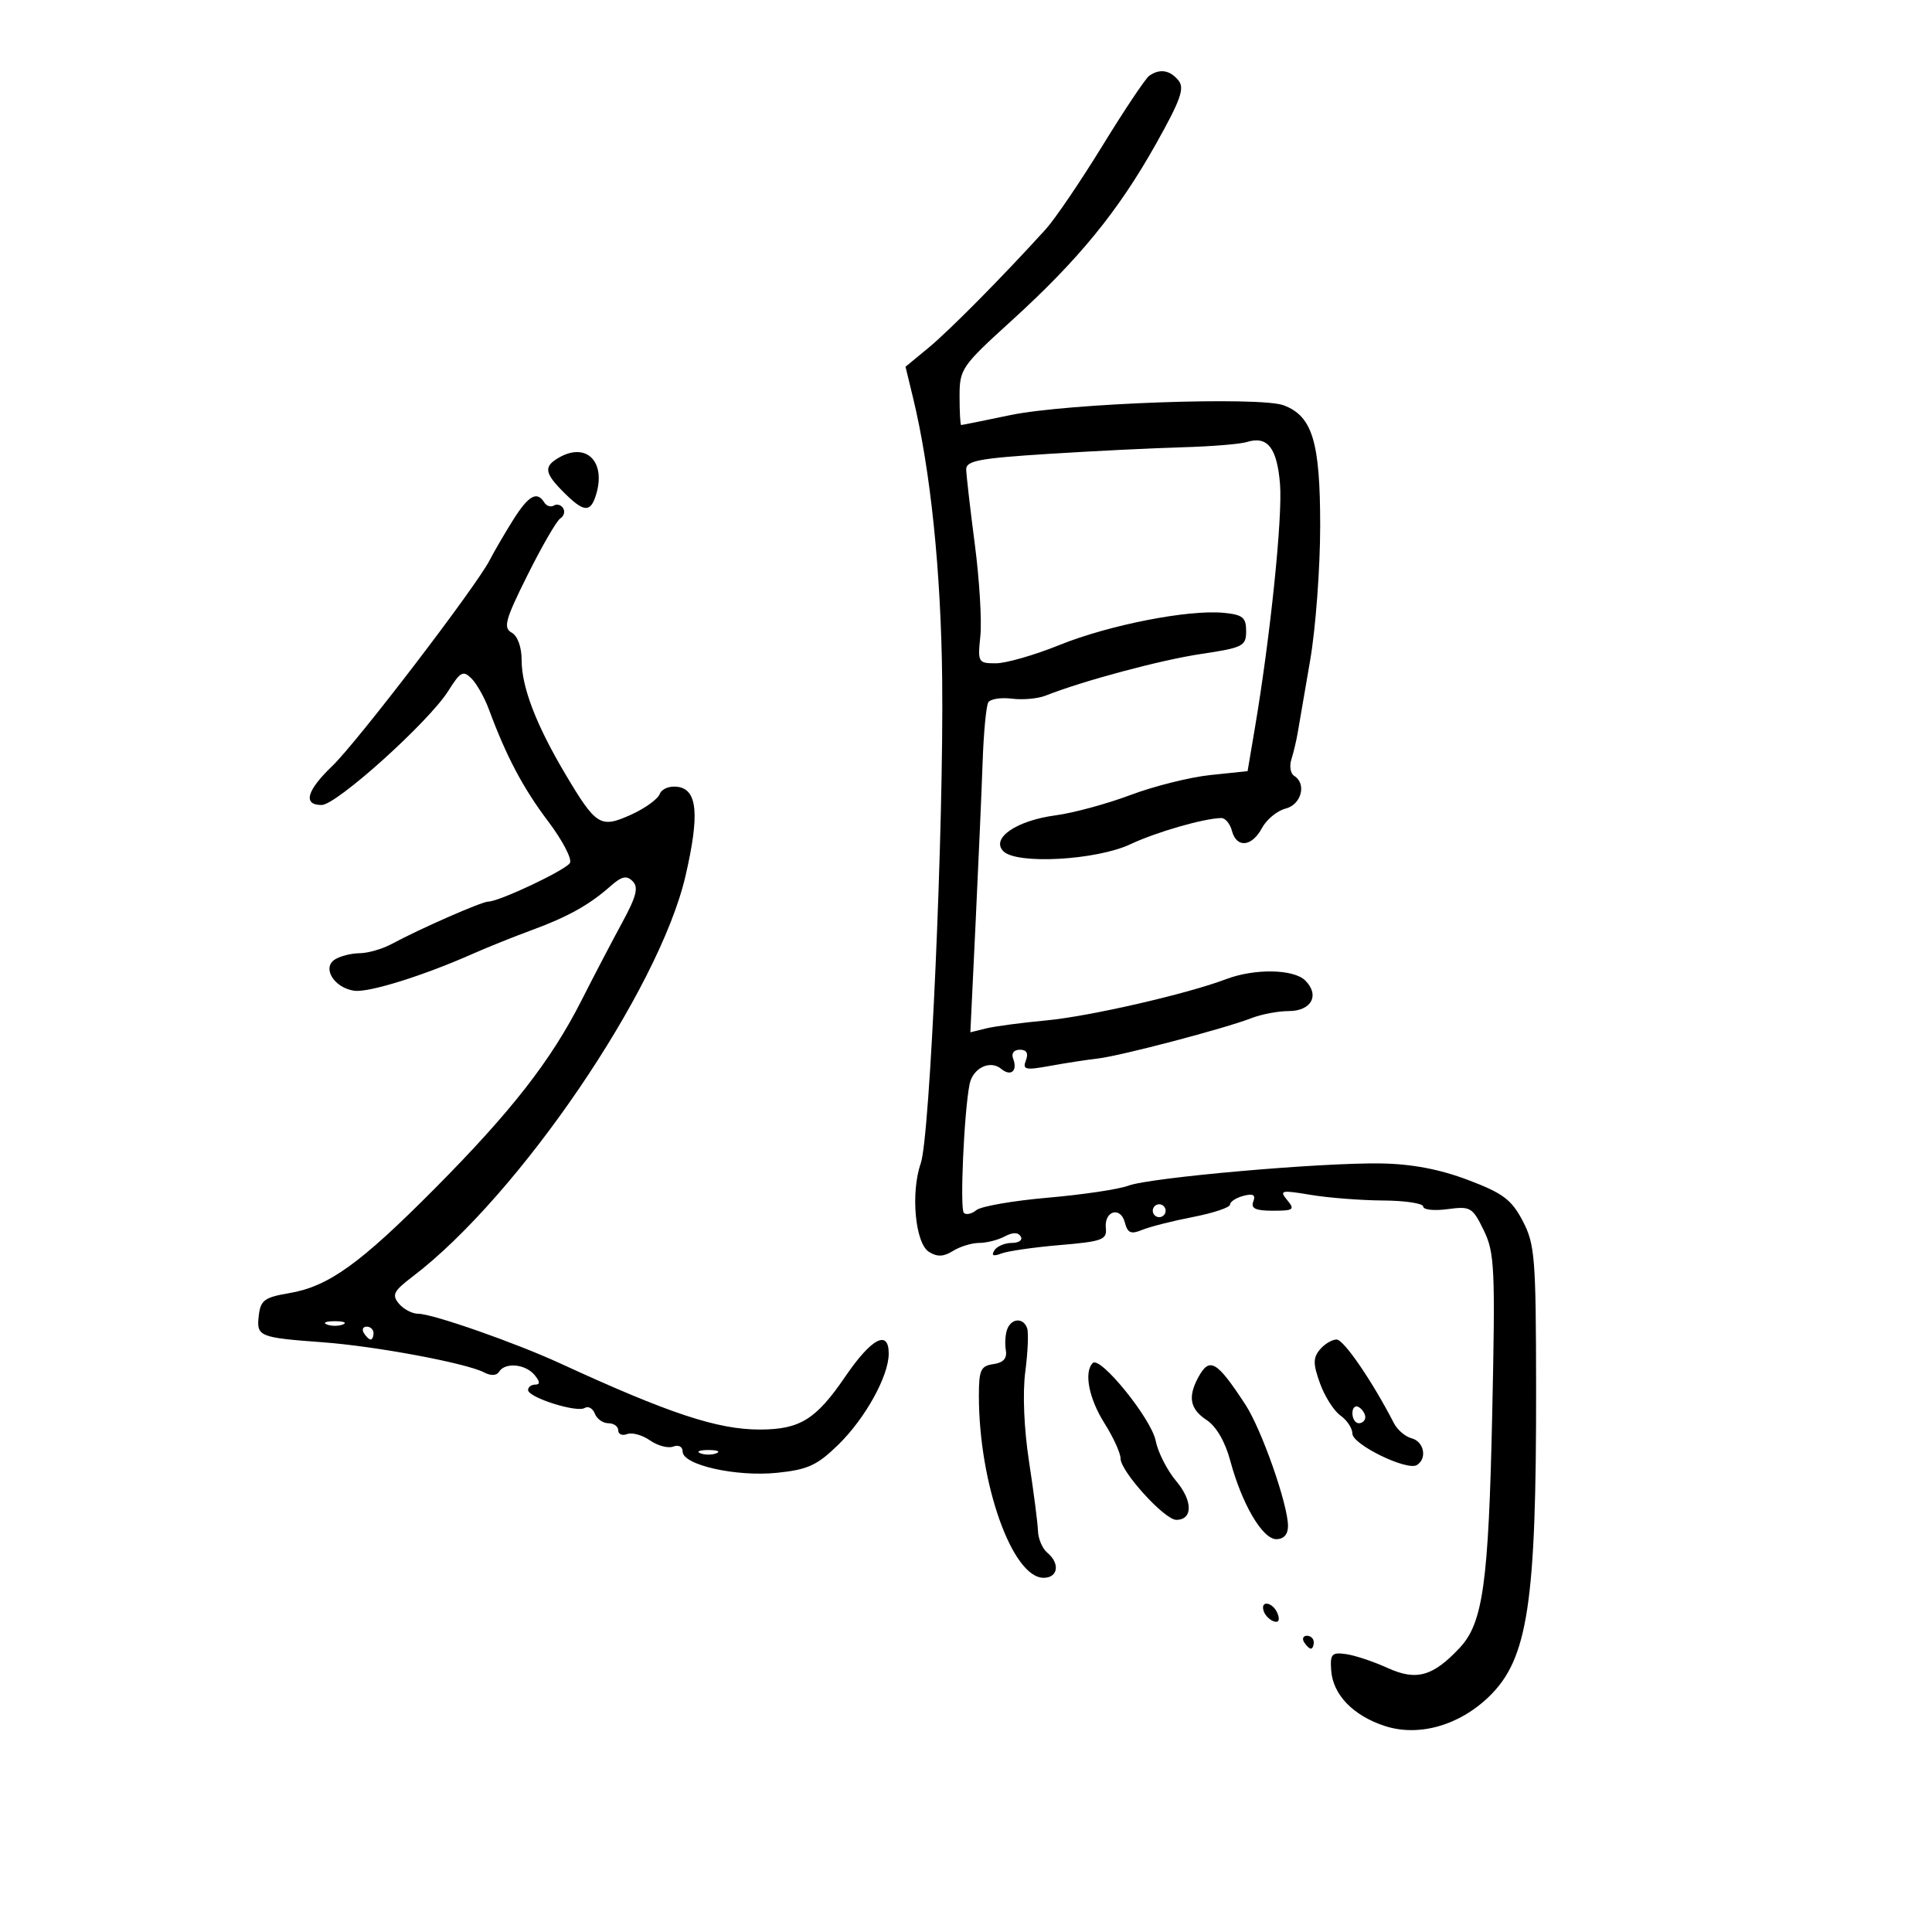 <svg xmlns="http://www.w3.org/2000/svg" width="300" height="300" viewBox="0 0 300 300" version="1.1">
	<path d="M 178.453 11.765 C 177.878 12.169, 174.615 17.047, 171.204 22.604 C 167.792 28.161, 163.819 34.011, 162.374 35.604 C 155.785 42.871, 147.398 51.351, 144.158 54.022 L 140.608 56.947 141.767 61.724 C 144.498 72.985, 146.114 88.602, 146.301 105.536 C 146.553 128.282, 144.417 176.505, 142.975 180.642 C 141.382 185.212, 142.106 193.048, 144.247 194.390 C 145.536 195.199, 146.514 195.160, 147.983 194.243 C 149.077 193.559, 150.909 193, 152.052 193 C 153.196 193, 154.975 192.549, 156.005 191.997 C 157.257 191.327, 158.084 191.327, 158.498 191.997 C 158.839 192.549, 158.218 193, 157.118 193 C 156.018 193, 154.793 193.526, 154.395 194.170 C 153.897 194.976, 154.236 195.123, 155.483 194.645 C 156.480 194.262, 160.587 193.671, 164.610 193.331 C 171.148 192.779, 171.903 192.501, 171.713 190.717 C 171.426 188.025, 173.992 187.252, 174.665 189.828 C 175.096 191.474, 175.613 191.695, 177.349 190.978 C 178.532 190.489, 182.088 189.587, 185.250 188.973 C 188.412 188.360, 191 187.493, 191 187.046 C 191 186.599, 191.936 185.989, 193.079 185.690 C 194.597 185.293, 195.010 185.531, 194.610 186.573 C 194.199 187.646, 194.954 188, 197.654 188 C 200.878 188, 201.105 187.831, 199.875 186.349 C 198.619 184.837, 198.923 184.769, 203.503 185.535 C 206.251 185.995, 211.313 186.390, 214.750 186.412 C 218.188 186.434, 221 186.860, 221 187.358 C 221 187.856, 222.699 188.035, 224.776 187.757 C 228.342 187.279, 228.655 187.462, 230.399 191.047 C 232.091 194.526, 232.201 196.914, 231.708 219.672 C 231.144 245.764, 230.279 252, 226.689 255.845 C 222.517 260.314, 219.942 261.040, 215.477 259.005 C 213.289 258.008, 210.375 257.037, 209 256.846 C 206.793 256.541, 206.524 256.839, 206.707 259.390 C 206.977 263.145, 210.088 266.379, 214.985 267.995 C 220.255 269.734, 226.573 267.957, 231.243 263.421 C 237.249 257.587, 238.563 248.937, 238.525 215.500 C 238.502 195.263, 238.335 193.186, 236.443 189.580 C 234.707 186.271, 233.382 185.279, 227.943 183.221 C 223.574 181.567, 219.247 180.743, 214.500 180.660 C 205.213 180.498, 178.543 182.843, 175.196 184.116 C 173.737 184.670, 168.127 185.507, 162.728 185.976 C 157.328 186.445, 152.327 187.314, 151.613 187.906 C 150.900 188.498, 150.023 188.689, 149.664 188.331 C 149.029 187.696, 149.701 172.629, 150.555 168.360 C 151.059 165.842, 153.740 164.539, 155.469 165.974 C 156.966 167.217, 158.051 166.297, 157.324 164.402 C 157.003 163.565, 157.421 163, 158.362 163 C 159.417 163, 159.727 163.547, 159.302 164.654 C 158.744 166.108, 159.202 166.211, 163.084 165.505 C 165.513 165.063, 168.850 164.548, 170.500 164.361 C 173.995 163.963, 190.207 159.700, 194.315 158.098 C 195.863 157.494, 198.465 157, 200.096 157 C 203.631 157, 204.972 154.543, 202.685 152.257 C 200.893 150.465, 194.816 150.359, 190.387 152.043 C 184.363 154.333, 169.154 157.825, 162.500 158.445 C 158.650 158.804, 154.415 159.368, 153.088 159.698 L 150.676 160.298 151.486 143.399 C 151.932 134.105, 152.426 122.792, 152.584 118.259 C 152.742 113.727, 153.137 109.587, 153.463 109.060 C 153.789 108.533, 155.432 108.276, 157.116 108.489 C 158.799 108.702, 161.149 108.493, 162.338 108.024 C 168.209 105.707, 180.198 102.492, 186.475 101.552 C 193.021 100.572, 193.500 100.330, 193.500 98 C 193.500 95.874, 192.976 95.449, 190 95.160 C 184.536 94.629, 172.195 97.049, 164.500 100.162 C 160.650 101.719, 156.215 102.995, 154.645 102.997 C 151.883 103, 151.804 102.861, 152.230 98.750 C 152.473 96.412, 152.084 90, 151.367 84.500 C 150.650 79, 150.049 73.778, 150.032 72.896 C 150.005 71.548, 152.032 71.163, 162.750 70.483 C 169.762 70.038, 179.145 69.574, 183.599 69.452 C 188.054 69.330, 192.554 68.964, 193.599 68.638 C 196.812 67.637, 198.295 69.510, 198.760 75.158 C 199.180 80.243, 197.260 98.861, 194.846 113.122 L 193.725 119.744 187.951 120.347 C 184.775 120.679, 179.192 122.074, 175.545 123.447 C 171.899 124.819, 166.658 126.242, 163.900 126.608 C 157.825 127.413, 153.821 130.168, 155.801 132.179 C 157.857 134.266, 170.225 133.584, 175.529 131.092 C 179.557 129.198, 186.890 127.084, 189.633 127.024 C 190.257 127.011, 191.002 127.900, 191.290 129 C 192.004 131.732, 194.386 131.516, 195.959 128.576 C 196.673 127.243, 198.324 125.885, 199.628 125.557 C 202.078 124.942, 202.929 121.692, 200.959 120.475 C 200.387 120.121, 200.191 118.973, 200.524 117.924 C 200.857 116.875, 201.302 115.001, 201.513 113.759 C 201.724 112.516, 202.594 107.450, 203.445 102.500 C 204.297 97.550, 204.995 88.190, 204.997 81.700 C 205 68.615, 203.801 64.635, 199.341 62.940 C 195.668 61.543, 165.720 62.614, 156.882 64.458 C 152.822 65.305, 149.387 65.999, 149.250 65.999 C 149.113 66, 149 64.005, 149 61.566 C 149 57.294, 149.294 56.866, 157.050 49.816 C 167.468 40.348, 173.614 32.832, 179.474 22.391 C 183.345 15.495, 183.985 13.687, 182.982 12.478 C 181.644 10.866, 180.084 10.620, 178.453 11.765 M 86.750 71.080 C 84.393 72.453, 84.541 73.450, 87.545 76.455 C 90.633 79.542, 91.662 79.640, 92.523 76.928 C 94.176 71.718, 91.065 68.567, 86.750 71.080 M 79.670 80.750 C 78.375 82.813, 76.735 85.625, 76.026 87 C 73.894 91.133, 55.454 115.244, 51.594 118.946 C 47.605 122.771, 46.996 125, 49.941 125 C 52.258 125, 66.610 112.070, 69.621 107.268 C 71.489 104.290, 71.919 104.062, 73.215 105.358 C 74.024 106.167, 75.242 108.330, 75.921 110.165 C 78.621 117.462, 81.227 122.387, 85.109 127.528 C 87.344 130.488, 88.868 133.405, 88.495 134.009 C 87.799 135.134, 77.500 140, 75.814 140 C 74.809 140, 65.221 144.207, 60.846 146.568 C 59.386 147.355, 57.136 148.007, 55.846 148.015 C 54.556 148.024, 52.825 148.461, 52 148.987 C 49.969 150.281, 51.873 153.377, 54.982 153.837 C 57.229 154.169, 65.696 151.531, 73.500 148.068 C 75.700 147.091, 79.750 145.466, 82.500 144.455 C 88.172 142.371, 91.491 140.523, 94.763 137.629 C 96.533 136.063, 97.290 135.890, 98.236 136.836 C 99.182 137.782, 98.827 139.184, 96.605 143.273 C 95.043 146.148, 92.196 151.593, 90.279 155.374 C 85.552 164.698, 79.383 172.604, 67.500 184.569 C 55.885 196.264, 51.015 199.762, 44.911 200.797 C 41.072 201.448, 40.459 201.899, 40.183 204.278 C 39.805 207.538, 40.186 207.697, 50.121 208.429 C 58.341 209.035, 72.448 211.672, 75.189 213.116 C 76.227 213.662, 77.118 213.618, 77.498 213.003 C 78.423 211.506, 81.583 211.792, 83 213.500 C 83.860 214.536, 83.898 215, 83.122 215 C 82.505 215, 82 215.378, 82 215.840 C 82 216.997, 89.552 219.395, 90.789 218.631 C 91.340 218.290, 92.048 218.684, 92.364 219.506 C 92.679 220.328, 93.626 221, 94.469 221 C 95.311 221, 96 221.498, 96 222.107 C 96 222.716, 96.623 222.975, 97.385 222.682 C 98.147 222.390, 99.743 222.832, 100.932 223.665 C 102.120 224.497, 103.747 224.927, 104.546 224.621 C 105.372 224.304, 106 224.641, 106 225.401 C 106 227.484, 114.319 229.350, 120.676 228.694 C 125.440 228.202, 126.890 227.537, 130.167 224.337 C 134.361 220.242, 138 213.667, 138 210.184 C 138 206.381, 135.313 207.802, 131.257 213.750 C 126.711 220.416, 124.211 221.968, 118 221.978 C 111.423 221.988, 103.930 219.506, 87 211.712 C 79.991 208.485, 67.167 204, 64.948 204 C 64.011 204, 62.656 203.290, 61.935 202.422 C 60.813 201.069, 61.116 200.471, 64.063 198.231 C 80.549 185.699, 102.366 153.667, 106.448 136 C 108.643 126.501, 108.305 122.614, 105.246 122.180 C 103.961 121.997, 102.753 122.481, 102.437 123.305 C 102.132 124.099, 100.119 125.544, 97.964 126.516 C 93.229 128.652, 92.564 128.239, 87.788 120.200 C 83.265 112.587, 81 106.691, 81 102.529 C 81 100.466, 80.380 98.753, 79.445 98.229 C 78.108 97.481, 78.459 96.217, 81.940 89.241 C 84.167 84.777, 86.450 80.840, 87.011 80.493 C 87.573 80.146, 87.769 79.436, 87.447 78.915 C 87.125 78.394, 86.474 78.207, 86 78.500 C 85.526 78.793, 84.856 78.575, 84.510 78.016 C 83.383 76.192, 82.065 76.936, 79.670 80.750 M 179 188 C 179 188.550, 179.450 189, 180 189 C 180.550 189, 181 188.550, 181 188 C 181 187.450, 180.550 187, 180 187 C 179.450 187, 179 187.450, 179 188 M 50.750 205.662 C 51.438 205.940, 52.563 205.940, 53.250 205.662 C 53.938 205.385, 53.375 205.158, 52 205.158 C 50.625 205.158, 50.063 205.385, 50.750 205.662 M 156.401 206.397 C 156.106 207.165, 156.008 208.628, 156.183 209.647 C 156.402 210.930, 155.808 211.598, 154.250 211.820 C 152.289 212.098, 152 212.730, 152 216.742 C 152 230.397, 157.194 245, 162.051 245 C 164.304 245, 164.633 242.770, 162.625 241.104 C 161.869 240.476, 161.217 238.959, 161.176 237.731 C 161.135 236.504, 160.513 231.675, 159.794 227 C 159.005 221.872, 158.771 216.318, 159.206 213 C 159.602 209.975, 159.732 206.938, 159.495 206.250 C 158.915 204.574, 157.067 204.662, 156.401 206.397 M 56.500 207 C 56.840 207.550, 57.316 208, 57.559 208 C 57.802 208, 58 207.550, 58 207 C 58 206.450, 57.523 206, 56.941 206 C 56.359 206, 56.160 206.450, 56.500 207 M 204.945 209.566 C 203.879 210.851, 203.883 211.792, 204.972 214.816 C 205.702 216.842, 207.132 219.088, 208.150 219.807 C 209.167 220.525, 210 221.788, 210 222.613 C 210 224.302, 218.484 228.437, 220.012 227.493 C 221.639 226.487, 221.130 223.847, 219.211 223.345 C 218.226 223.087, 216.989 222.039, 216.461 221.014 C 213.077 214.451, 208.659 208, 207.549 208 C 206.832 208, 205.660 208.705, 204.945 209.566 M 169.682 211.651 C 168.280 213.053, 169.080 217.166, 171.500 221 C 172.875 223.178, 174 225.643, 174 226.477 C 174 228.475, 180.834 236, 182.648 236 C 185.238 236, 185.234 233.067, 182.641 229.985 C 181.232 228.311, 179.798 225.492, 179.453 223.721 C 178.790 220.311, 170.841 210.492, 169.682 211.651 M 186.035 213.934 C 184.418 216.956, 184.799 218.822, 187.380 220.514 C 188.852 221.478, 190.243 223.872, 191.025 226.787 C 192.835 233.538, 196.037 239, 198.184 239 C 199.345 239, 200 238.264, 200 236.959 C 200 233.625, 195.904 221.957, 193.376 218.091 C 188.913 211.265, 187.801 210.635, 186.035 213.934 M 210 219.441 C 210 220.298, 210.450 221, 211 221 C 211.550 221, 212 220.577, 212 220.059 C 212 219.541, 211.550 218.840, 211 218.500 C 210.450 218.160, 210 218.584, 210 219.441 M 108.750 225.662 C 109.438 225.940, 110.563 225.940, 111.250 225.662 C 111.938 225.385, 111.375 225.158, 110 225.158 C 108.625 225.158, 108.063 225.385, 108.750 225.662 M 196.229 250.188 C 196.447 250.841, 197.160 251.553, 197.813 251.771 C 198.544 252.015, 198.767 251.557, 198.394 250.584 C 197.696 248.766, 195.629 248.388, 196.229 250.188 M 202.500 255 C 202.840 255.550, 203.316 256, 203.559 256 C 203.802 256, 204 255.550, 204 255 C 204 254.450, 203.523 254, 202.941 254 C 202.359 254, 202.160 254.450, 202.500 255" stroke="none" fill="black" fill-rule="evenodd"/>
</svg>